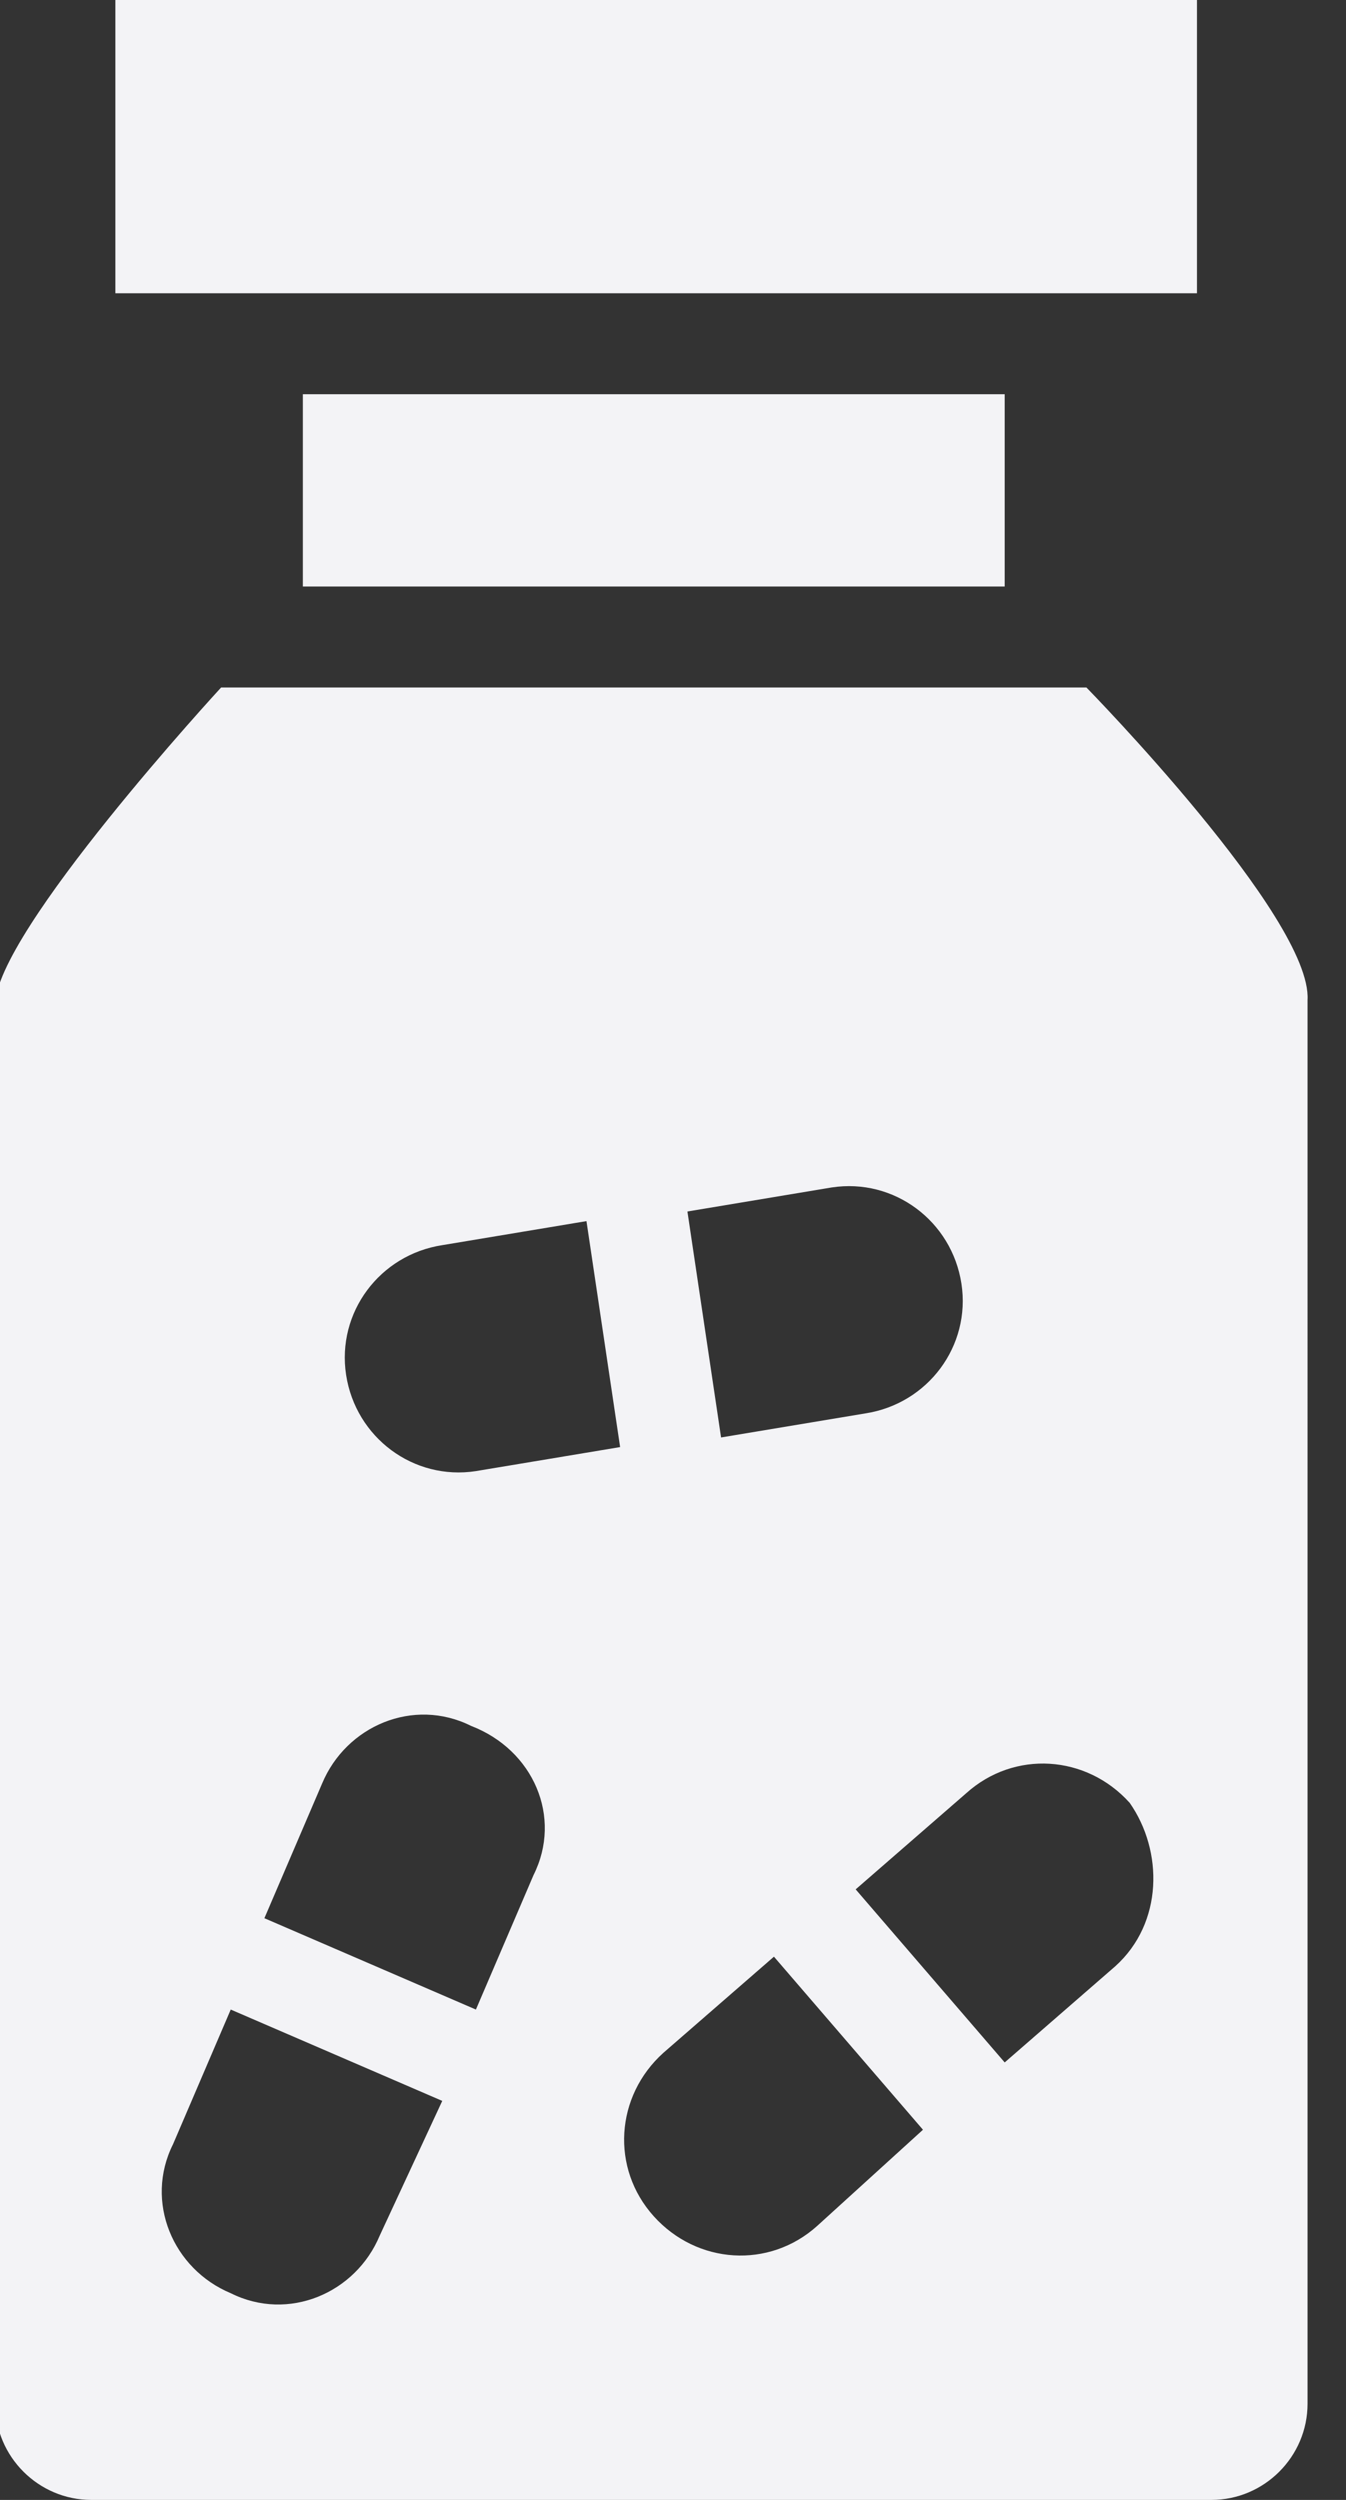 <?xml version="1.0" encoding="utf-8"?>
<!-- Generator: Adobe Illustrator 26.0.1, SVG Export Plug-In . SVG Version: 6.00 Build 0)  -->
<svg version="1.1" id="Layer_1" xmlns="http://www.w3.org/2000/svg" xmlns:xlink="http://www.w3.org/1999/xlink" x="0px" y="0px"
	 viewBox="0 0 28 52" style="enable-background:new 0 0 28 52;" xml:space="preserve">
<rect x="0" y="0" width="28" height="52" fill="#333333" stroke="none"/>
<style type="text/css">
	.st0{fill:#F3F3F6;}
</style>
<g>
	<path class="st0" d="M24.9,0H2.4v6.1h22.5V0z"/>
	<path class="st0" d="M20.9,8.2H6.3v4h14.6V8.2z"/>
	<path class="st0" d="M22.6,14.3h-18c0,0-4.7,5.1-4.7,6.6V50c0,1.1,0.9,2,2,2h23.3c1.1,0,2-0.9,2-2V20.8
		C27.3,19.1,22.6,14.3,22.6,14.3z M17.3,24.7c1.3-0.2,2.5,0.7,2.7,2c0.2,1.3-0.7,2.5-2,2.7l-3,0.5l-0.7-4.7L17.3,24.7z M7.9,46.5
		c-0.5,1.2-1.9,1.8-3.1,1.2c-1.2-0.5-1.8-1.9-1.2-3.1l1.2-2.8l4.4,1.9L7.9,46.5z M11.1,39l-1.2,2.8l-4.4-1.9l1.2-2.8
		c0.5-1.2,1.9-1.8,3.1-1.2C11.1,36.4,11.7,37.8,11.1,39z M9.9,30.6c-1.3,0.2-2.5-0.7-2.7-2c-0.2-1.3,0.7-2.5,2-2.7l3-0.5l0.7,4.7
		L9.9,30.6z M17,46.3c-1,0.9-2.5,0.8-3.4-0.2c-0.9-1-0.8-2.5,0.2-3.4l2.3-2l3.1,3.6L17,46.3z M23.2,40.9l-2.3,2l-3.1-3.6l2.3-2
		c1-0.9,2.5-0.8,3.4,0.2C24.2,38.5,24.2,40,23.2,40.9z"/>
</g>
</svg>
